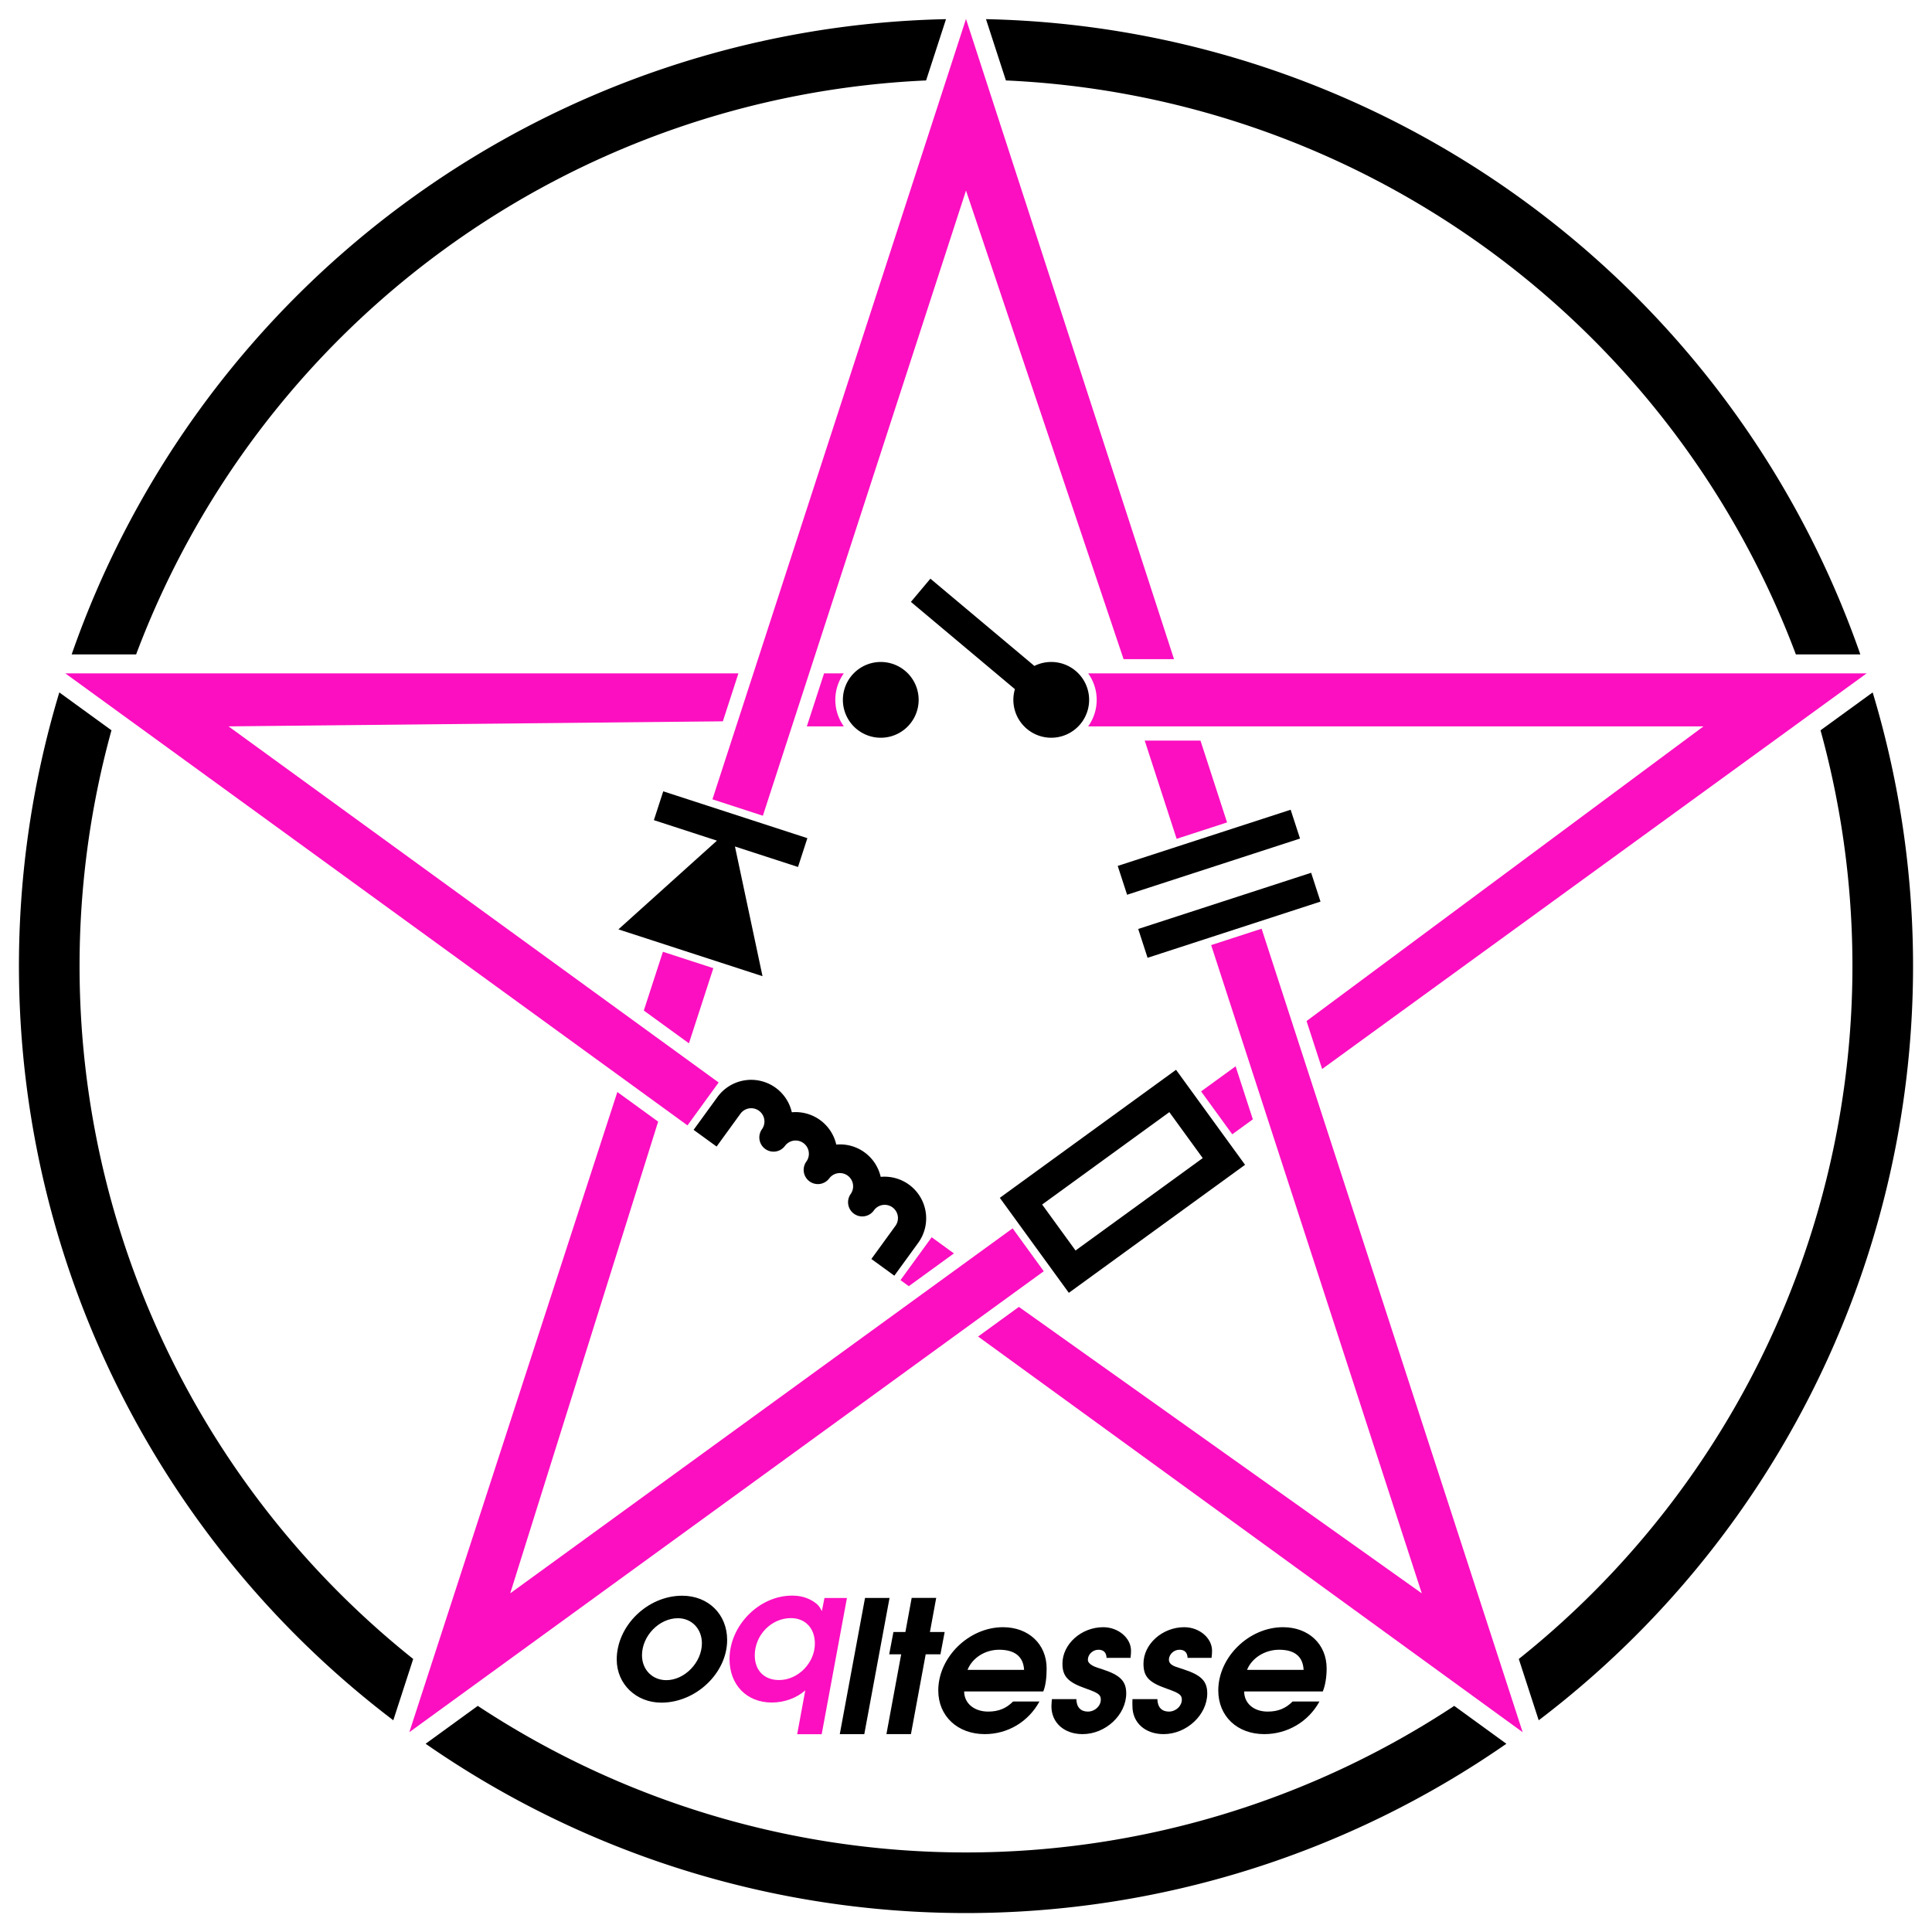 <?xml version="1.0" standalone="yes"?>
<svg
	xmlns:dc="http://purl.org/dc/elements/1.1/"
	xmlns:cc="http://creativecommons.org/ns#"
	xmlns:rdf="http://www.w3.org/1999/02/22-rdf-syntax-ns#"
	xmlns:svg="http://www.w3.org/2000/svg"
	xmlns:xlink="http://www.w3.org/1999/xlink"
	xmlns="http://www.w3.org/2000/svg"
	width="102"
	height="102"
>
<style type="text/css">
<![CDATA[
.symbol {stroke-width:0; fill:#000}
.outer {stroke-width:0; fill:#000;}
.main {fill:#fff}
.char {fill:#000}
.pentacle, .q {stroke-width:0; fill:#fc0fc0;}
]]><!--#fc0fc0-->
</style>
<rect  x="0" y="0" width="102" height="102" class="main" />
<g transform="translate(1,1)" class="main"><path d=" M  52.107 3.247 
 L  51.055 0.011 
 A 50,50 0 0,1  97.216,33.549 
 L  93.813 33.549 
 A 46.8,46.8 0 0,0  52.107,3.247 
 z  M  95.115 37.556 
 L  97.868 35.556 
 A 50,50 0 0,1  80.236,89.822 
 L  79.185 86.585 
 A 46.8,46.8 0 0,0  95.115,37.556 
 z  M  75.776 89.062 
 L  78.529 91.062 
 A 50,50 0 0,1  21.471,91.062 
 L  24.224 89.062 
 A 46.8,46.8 0 0,0  75.776,89.062 
 z  M  20.815 86.585 
 L  19.764 89.822 
 A 50,50 0 0,1  2.132,35.556 
 L  4.885 37.556 
 A 46.8,46.8 0 0,0  20.815,86.585 
 z  M  6.187 33.549 
 L  2.784 33.549 
 A 50,50 0 0,1  48.945,0.011 
 L  47.893 3.247 
 A 46.8,46.8 0 0,0  6.187,33.549 
 z " class="outer" /><path d=" M  97.553 34.549 
 L  56.449 34.549 
 A 2.4,2.4 0 0,1  56.449 37.349 
 L  88.935 37.349 
 L  67.979 52.906 
 L  68.802 55.438 
 z  M  43.551 34.549 
 A 2.4,2.4 0 0,0  43.551,37.349 
 L  41.597 37.349 
 L  42.507 34.549 
 z M  79.389 90.451 
 L  65.606 48.031 
 L  62.943 48.896 
 L  74.063 83.12 
 L  52.792 67.997 
 L  50.638 69.562 
 z  M  63.783 42.42 
 L  62.379 38.099 
 L  59.435 38.099 
 L  61.12 43.285 
 z M  20.611 90.451 
 L  54.106 66.115 
 L  52.461 63.85 
 L  25.937 83.12 
 L  33.747 58.217 
 L  31.593 56.652 
 z  M  64.057 58.885 
 L  65.144 58.096 
 L  64.234 55.296 
 L  62.411 56.62 
 z M  2.447 34.549 
 L  35.296 58.415 
 L  36.941 56.15 
 L  11.065 37.349 
 L  37.163 37.082 
 L  37.986 34.549 
 z  M  46.541 66.585 
 L  46.98 66.904 
 L  49.362 65.174 
 L  48.187 64.32 
 z M  50 0 
 L  36.613 41.201 
 L  39.276 42.067 
 L  50 9.061 
 L  58.319 33.799 
 L  60.982 33.799 
 z  M  33.998 49.249 
 L  32.99 52.352 
 L  35.372 54.082 
 L  36.661 50.115 
 z " class="pentacle" />
<path d="M  36.879 56.916 
 A 2.2,2.2 0 0,1  40.804,57.723 
 A 2.2,2.2 0 0,1  43.15,59.428 
 A 2.2,2.2 0 0,1  45.496,61.132 
 A 2.2,2.2 0 0,1  47.477,64.616 
 L  46.217 66.35 
 L  45.004 65.468 
 L  46.263 63.735 
 A 0.7,0.7 0 1,0  45.131,62.912 
 A 0.75,0.75 0 0,1  43.917,62.03 
 A 0.7,0.7 0 0,0  42.785,61.207 
 A 0.75,0.75 0 0,1  41.571,60.326 
 A 0.7,0.7 0 0,0  40.438,59.503 
 A 0.75,0.75 0 0,1  39.225,58.621 
 A 0.7,0.7 0 0,0  38.092,57.798 
 L  36.833 59.532 
 L  35.619 58.65 
 L  36.879 56.916 
" class="symbol coil" /><path d=" M  56.437 58.859 
L  51.785 62.239 
L  55.429 67.255 
L  60.081 63.875 
L  59.141 62.581 
L  55.783 65.02 
L  54.02 62.593 
L  57.377 60.154 
 z  M  56.437 58.859 
L  61.089 55.48 
L  64.733 60.496 
L  60.081 63.875 
L  59.141 62.581 
L  62.498 60.142 
L  60.735 57.715 
L  57.377 60.154 
 z" class="symbol resistor" /><path d=" M  59.092 48.045 
 L  59.586 49.567 
 L  68.716 46.6 
 L  68.222 45.078 
 z  M  58.505 46.238 
 L  58.01 44.716 
 L  67.14 41.75 
 L  67.635 43.271 
 z" class="symbol capacitor" /><path d=" M  39.257 50.538 
 L  37.802 43.691 
 L  41.131 44.772 
 L  41.625 43.251 
 L  34.016 40.778 
 L  33.522 42.3 
 L  36.851 43.382 
 L  31.649 48.066 
 z" class="symbol diode" /><path d=" M  43.5 35.949 
 A 2,2 0 0,0  47.5,35.949 
 A 2,2 0 1,0  43.5,35.949 
 z  M  47.091 30.777 
 L  52.582 35.384 
 A 2,2 0 1,0  53.61,34.158 
 L  48.12 29.551 
 z" class="symbol switch" /><path class="char o" d="	M 35.015,83.246 C 33.186,83.246 31.56,84.833 31.56,86.614 C 31.56,87.908 32.582,88.891 33.916,88.891 C 35.745,88.891 37.39,87.324 37.39,85.582 C 37.39,84.229 36.397,83.246 35.015,83.246 M 34.792,84.434 C 35.521,84.434 36.057,84.998 36.057,85.757 C 36.057,86.76 35.152,87.704 34.178,87.704 C 33.439,87.704 32.894,87.149 32.894,86.39 C 32.894,85.368 33.799,84.434 34.792,84.434" /><path class="char q" d="	M 42.527,83.367 L 42.391,84.058 C 42.264,83.805 42.177,83.708 41.963,83.562 C 41.632,83.348 41.272,83.241 40.814,83.241 C 39.072,83.241 37.515,84.827 37.515,86.589 C 37.515,87.951 38.42,88.885 39.744,88.885 C 40.405,88.885 41.048,88.652 41.515,88.243 L 41.087,90.559 L 42.381,90.559 L 43.714,83.367 L 42.527,83.367 M 40.756,84.428 C 41.515,84.428 42.021,84.963 42.021,85.771 C 42.021,86.793 41.135,87.698 40.133,87.698 C 39.345,87.698 38.848,87.192 38.848,86.394 C 38.848,85.323 39.724,84.428 40.756,84.428" /><path class="char l" d="	M 43.336,90.556 L 44.63,90.556 L 45.963,83.364 L 44.669,83.364 L 43.336,90.556" /><path class="char t" d="	M 45.799,90.553 L 47.093,90.553 L 47.872,86.339 L 48.651,86.339 L 48.874,85.161 L 48.096,85.161 L 48.427,83.361 L 47.132,83.361 L 46.801,85.161 L 46.169,85.161 L 45.945,86.339 L 46.578,86.339 L 45.799,90.553" /><path class="char esse" d="	M 51.953,84.908 C 50.155,84.908 48.536,86.49 48.536,88.249 C 48.536,89.6 49.553,90.553 50.992,90.553 C 52.207,90.553 53.294,89.901 53.877,88.832 L 52.485,88.832 C 52.116,89.201 51.713,89.363 51.169,89.363 C 50.43,89.363 49.903,88.922 49.903,88.3 L 54.08,88.3 C 54.206,87.999 54.257,87.552 54.257,87.085 C 54.257,85.802 53.305,84.908 51.953,84.908 z M 57.244,84.908 C 56.087,84.908 55.092,85.801 55.092,86.832 C 55.092,87.512 55.39,87.818 56.333,88.148 C 56.994,88.381 57.117,88.478 57.117,88.73 C 57.117,89.07 56.803,89.363 56.434,89.363 C 56.055,89.363 55.836,89.133 55.826,88.705 L 54.535,88.705 C 54.526,88.851 54.51,88.978 54.51,89.085 C 54.51,89.95 55.183,90.553 56.155,90.553 C 57.37,90.553 58.459,89.538 58.459,88.401 C 58.459,87.76 58.142,87.437 57.218,87.136 C 56.732,86.98 56.753,86.976 56.636,86.908 C 56.52,86.84 56.434,86.736 56.434,86.629 C 56.434,86.347 56.689,86.098 56.991,86.098 C 57.263,86.098 57.411,86.246 57.421,86.528 L 58.687,86.528 C 58.706,86.382 58.712,86.246 58.712,86.148 C 58.712,85.478 58.041,84.908 57.244,84.908 z M 61.522,84.908 C 60.365,84.908 59.37,85.801 59.37,86.832 C 59.37,87.512 59.642,87.818 60.585,88.148 C 61.246,88.381 61.395,88.478 61.395,88.73 C 61.395,89.07 61.081,89.363 60.712,89.363 C 60.333,89.363 60.114,89.133 60.104,88.705 L 58.788,88.705 C 58.778,88.851 58.788,88.978 58.788,89.085 C 58.788,89.95 59.461,90.553 60.433,90.553 C 61.648,90.553 62.737,89.538 62.737,88.401 C 62.737,87.76 62.42,87.437 61.496,87.136 C 61.01,86.98 61.005,86.976 60.889,86.908 C 60.772,86.84 60.712,86.736 60.712,86.629 C 60.712,86.347 60.967,86.098 61.269,86.098 C 61.541,86.098 61.689,86.246 61.699,86.528 L 62.964,86.528 C 62.984,86.382 62.99,86.246 62.99,86.148 C 62.99,85.478 62.319,84.908 61.522,84.908 z M 66.736,84.908 C 64.938,84.908 63.319,86.49 63.319,88.249 C 63.319,89.6 64.31,90.553 65.749,90.553 C 66.964,90.553 68.077,89.901 68.66,88.832 L 67.242,88.832 C 66.873,89.201 66.47,89.363 65.926,89.363 C 65.187,89.363 64.686,88.922 64.686,88.3 L 68.837,88.3 C 68.963,87.999 69.04,87.552 69.04,87.085 C 69.04,85.802 68.087,84.908 66.736,84.908 z M 51.751,86.098 C 52.577,86.098 53.028,86.461 53.067,87.161 L 50.08,87.161 C 50.333,86.529 51.002,86.098 51.751,86.098 z M 66.534,86.098 C 67.36,86.098 67.786,86.461 67.825,87.161 L 64.838,87.161 C 65.09,86.529 65.785,86.098 66.534,86.098 z" /></g></svg>